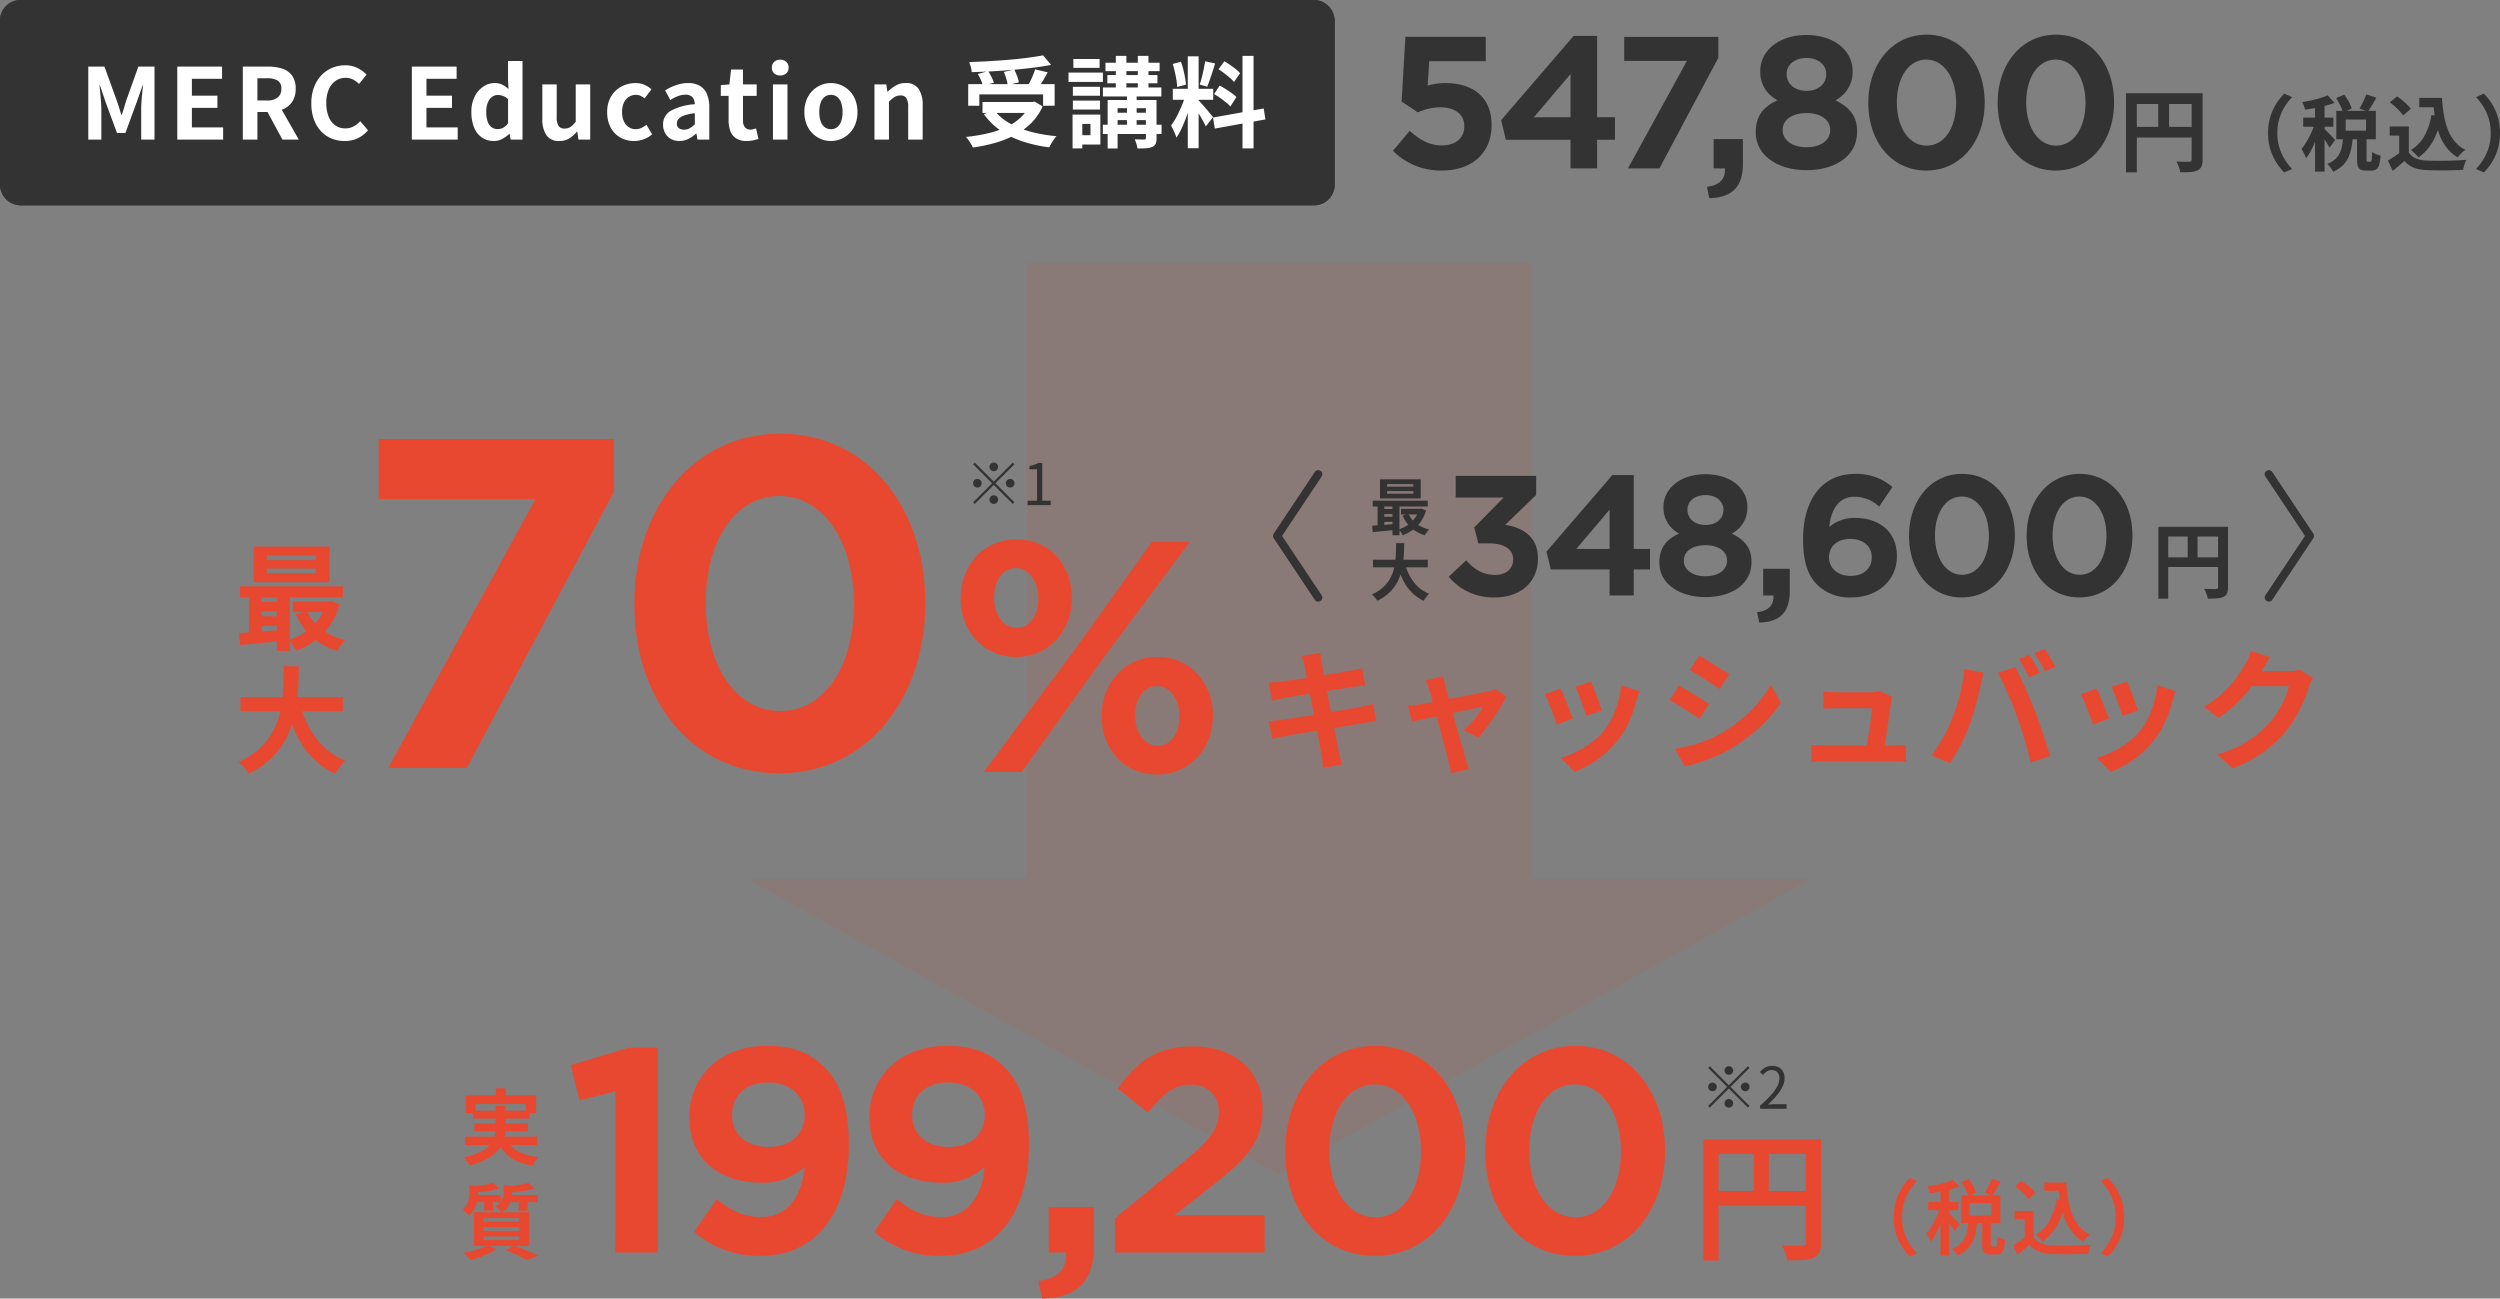 <svg xmlns="http://www.w3.org/2000/svg" width="608.79" height="316.219" viewBox="0 0 608.79 316.219"><rect x="0" y="0" width="608.79" height="316.219" fill="#808080" stroke="none"/><g transform="translate(-409 -1169)"><g transform="translate(-296 -1042.718)"><g transform="translate(842 2451)"><path d="M2.822-26.588H29.478v3.6H6.494V2.958H2.822Zm24.922,0H31.45v25.16A5.856,5.856,0,0,1,31.059.935a2.731,2.731,0,0,1-1.411,1.343,7.448,7.448,0,0,1-2.533.544q-1.547.1-3.859.1a6.494,6.494,0,0,0-.289-1.173q-.221-.663-.493-1.326A9.851,9.851,0,0,0,21.93-.714q1.02.068,2.04.068h2.924a.927.927,0,0,0,.663-.187.869.869,0,0,0,.187-.629ZM4.794-13.974H29.546v3.6H4.794ZM15.062-24.65h3.672v12.478H15.062ZM49.14-7.6a13.506,13.506,0,0,1,.52-3.84,12.9,12.9,0,0,1,1.42-3.2,13.763,13.763,0,0,1,2.02-2.54l1.7.78a14.927,14.927,0,0,0-1.86,2.43,12.076,12.076,0,0,0-1.29,2.91,12.1,12.1,0,0,0-.47,3.46,12.124,12.124,0,0,0,.47,3.45,11.849,11.849,0,0,0,1.29,2.91A15.926,15.926,0,0,0,54.8,1.2l-1.7.78A14.541,14.541,0,0,1,51.08-.57a12.719,12.719,0,0,1-1.42-3.19A13.506,13.506,0,0,1,49.14-7.6Zm16.5-8.54,1.78-.76a16.78,16.78,0,0,1,1.08,1.73,9.47,9.47,0,0,1,.74,1.65l-1.9.86a8.807,8.807,0,0,0-.67-1.68A17.505,17.505,0,0,0,65.64-16.14ZM73-16.96l2.2.74q-.52.92-1.07,1.83T73.1-12.82l-1.8-.68q.3-.48.62-1.08t.61-1.22A10.878,10.878,0,0,0,73-16.96ZM67.36-6.56h2.12a20.913,20.913,0,0,1-.35,2.6,9.706,9.706,0,0,1-.76,2.3A6.928,6.928,0,0,1,66.98.27a7.5,7.5,0,0,1-2.3,1.49,5.177,5.177,0,0,0-.56-.88,5.542,5.542,0,0,0-.72-.8,6.411,6.411,0,0,0,1.96-1.19,5.172,5.172,0,0,0,1.15-1.54,7.163,7.163,0,0,0,.59-1.84A19.713,19.713,0,0,0,67.36-6.56ZM70.7-6.8h2.08v5.7a1.482,1.482,0,0,0,.06.55q.06.11.28.11h.86a.276.276,0,0,0,.25-.17,2.057,2.057,0,0,0,.13-.69q.04-.52.06-1.58a2.275,2.275,0,0,0,.53.34,7.135,7.135,0,0,0,.69.29q.36.13.62.21a10.406,10.406,0,0,1-.3,2.15,1.88,1.88,0,0,1-.65,1.07,1.9,1.9,0,0,1-1.11.3H72.76a2.73,2.73,0,0,1-1.28-.24,1.287,1.287,0,0,1-.61-.8,5.424,5.424,0,0,1-.17-1.52Zm-3.06-4.24V-8h5.34v-3.04ZM65.6-12.92h9.52v6.8H65.6Zm-5.06-2.22h2.1V1.72h-2.1ZM57.56-11.3h7.32v2H57.56Zm3.1.78,1.28.56q-.3,1.08-.71,2.23t-.9,2.28q-.49,1.13-1.04,2.12a12.07,12.07,0,0,1-1.13,1.71,6.183,6.183,0,0,0-.45-1.05q-.31-.59-.57-.99A10.63,10.63,0,0,0,58.2-5.08q.52-.82.99-1.75t.85-1.88A17.713,17.713,0,0,0,60.66-10.52Zm2.96-6.18,1.46,1.64a22.259,22.259,0,0,1-2.21.7q-1.21.32-2.47.55t-2.44.39a4.607,4.607,0,0,0-.24-.84,5.829,5.829,0,0,0-.36-.8q1.12-.2,2.27-.44t2.19-.56Q62.86-16.38,63.62-16.7ZM62.58-8.58a7.044,7.044,0,0,1,.56.52l.82.82q.44.44.79.82t.49.56L64.02-4.18q-.18-.34-.48-.82t-.66-1l-.68-.98q-.32-.46-.56-.76ZM85.8-16.04H90v2.02H85.8Zm3.08,0h2.28a39.193,39.193,0,0,0,.48,4.13,17.948,17.948,0,0,0,1,3.62,10.893,10.893,0,0,0,1.71,2.92,8.01,8.01,0,0,0,2.59,2.05q-.24.18-.56.46t-.62.6q-.3.32-.5.58a9.84,9.84,0,0,1-2.65-2.31,11.983,11.983,0,0,1-1.77-3.1,20.163,20.163,0,0,1-1.05-3.75,39.164,39.164,0,0,1-.53-4.24h-.38Zm-.02,4.08,2.2.32a20.017,20.017,0,0,1-2.05,5.89A12.175,12.175,0,0,1,85.4-1.66a5.093,5.093,0,0,0-.45-.52q-.29-.3-.62-.61a5.284,5.284,0,0,0-.59-.49A9.341,9.341,0,0,0,87.11-6.8,16.512,16.512,0,0,0,88.86-11.96Zm-5.7,2.84v7.3h-2.1v-5.3H78.6v-2Zm0,6.36a3.758,3.758,0,0,0,1.81,1.5,8.4,8.4,0,0,0,2.77.56q.86.02,2.06.03t2.53-.01q1.33-.02,2.59-.07t2.24-.13a5.655,5.655,0,0,0-.26.64q-.14.4-.25.81t-.17.73q-.9.06-2.04.08t-2.35.03q-1.21.01-2.35,0t-2.02-.05A10.211,10.211,0,0,1,84.51.77,5.572,5.572,0,0,1,82.2-.92q-.66.6-1.37,1.21T79.3,1.56L78.22-.68q.7-.42,1.48-.97t1.5-1.11ZM78.68-15.18l1.6-1.28a13.181,13.181,0,0,1,1.27.94q.65.54,1.22,1.09a7.47,7.47,0,0,1,.91,1.03L81.98-12a7.216,7.216,0,0,0-.85-1.03q-.55-.57-1.19-1.14A14.661,14.661,0,0,0,78.68-15.18ZM105.26-7.6a13.506,13.506,0,0,1-.52,3.84,12.72,12.72,0,0,1-1.42,3.19,14.541,14.541,0,0,1-2.02,2.55L99.6,1.2a15.927,15.927,0,0,0,1.86-2.44,11.849,11.849,0,0,0,1.29-2.91,12.124,12.124,0,0,0,.47-3.45,12.1,12.1,0,0,0-.47-3.46,12.076,12.076,0,0,0-1.29-2.91A14.927,14.927,0,0,0,99.6-16.4l1.7-.78a13.763,13.763,0,0,1,2.02,2.54,12.9,12.9,0,0,1,1.42,3.2A13.506,13.506,0,0,1,105.26-7.6Z" transform="translate(275 64.717)" fill="#e84830"/><path d="M-1.26-16.96H1.22v3.18H-1.26Zm-7.32,1.72H8.56v4.3H6.08v-2.2H-6.2v2.2H-8.58Zm1.8,3.7H6.96V-9.6H-6.78ZM-8.74-5.22H8.84v2.08H-8.74ZM-6.46-8.4h13v1.92h-13ZM1.18-4.8A6.7,6.7,0,0,0,4.04-1.7,12.881,12.881,0,0,0,9.12-.26a7.413,7.413,0,0,0-.77,1,10.8,10.8,0,0,0-.65,1.1A14.886,14.886,0,0,1,3.76.71,8.794,8.794,0,0,1,.95-1.31,10.537,10.537,0,0,1-.96-4.34Zm-2.5-7.88H1.1v5.56A10.485,10.485,0,0,1,.89-5.04,6.777,6.777,0,0,1,.13-3.03,7.356,7.356,0,0,1-1.41-1.18,11.268,11.268,0,0,1-3.92.45,21.063,21.063,0,0,1-7.62,1.8a4.819,4.819,0,0,0-.39-.63Q-8.26.82-8.55.46a4.537,4.537,0,0,0-.57-.6A21.234,21.234,0,0,0-5.63-1.22a9.27,9.27,0,0,0,2.26-1.3A5.425,5.425,0,0,0-2.08-3.99a5.232,5.232,0,0,0,.6-1.56,8.09,8.09,0,0,0,.16-1.61Zm-.6,18.7L-.46,7.44q-.84.24-1.87.44t-2.09.32q-1.06.12-2.04.18a5.658,5.658,0,0,0-.21-.73A3.38,3.38,0,0,0-7,6.94q.92-.1,1.85-.23t1.78-.31A13.506,13.506,0,0,0-1.92,6.02Zm8.66.02L8.2,7.44a15.813,15.813,0,0,1-2,.47q-1.1.19-2.25.31t-2.21.2a4.673,4.673,0,0,0-.22-.75q-.16-.43-.3-.73.98-.08,2-.22T5.17,6.4Q6.1,6.22,6.74,6.04Zm-14.4.42,2.58.64q-.02.24-.48.32V8.4a10.339,10.339,0,0,1-.18,1.79,8.187,8.187,0,0,1-.65,2.02,6.074,6.074,0,0,1-1.39,1.87,3.909,3.909,0,0,0-.44-.53q-.28-.29-.58-.56a2.956,2.956,0,0,0-.56-.41,4.337,4.337,0,0,0,1.11-1.4,5.515,5.515,0,0,0,.47-1.49,8.948,8.948,0,0,0,.12-1.41Zm8.3.02,2.56.58q-.02.28-.48.34V8.42a7.338,7.338,0,0,1-.2,1.59,5.466,5.466,0,0,1-.76,1.76A5.251,5.251,0,0,1,.14,13.32a2.942,2.942,0,0,0-.38-.55q-.26-.31-.54-.6a2.271,2.271,0,0,0-.54-.43,4.223,4.223,0,0,0,1.25-1.1A3.53,3.53,0,0,0,.49,9.46,4.777,4.777,0,0,0,.64,8.3ZM-6.72,9H-.06v1.74H-6.72ZM1.52,9H9v1.74H1.52Zm-5.6.58h2.12v3.24H-4.08Zm8.4,0H6.46v3.26H4.32Zm-8.6,7.28v.88H4.44v-.88Zm0,2.24v.88H4.44V19.1Zm0-4.46v.86H4.44v-.86ZM-6.6,13.2H6.86v8.2H-6.6Zm7.72,9.26,2-1.14q1.08.38,2.19.81t2.12.86q1.01.43,1.71.77l-2.8,1.08q-.56-.32-1.4-.74t-1.81-.85Q2.16,22.82,1.12,22.46ZM-3.3,21.24l2.18,1A15.11,15.11,0,0,1-3,23.26q-1.08.5-2.22.91t-2.16.69q-.22-.24-.53-.57t-.65-.66a7.152,7.152,0,0,0-.6-.53q1.06-.2,2.15-.48a20.778,20.778,0,0,0,2.06-.64A11.9,11.9,0,0,0-3.3,21.24Z" transform="translate(-15 42.717)" fill="#e84830"/><path d="M12.852,0H23.188V-49.844h-7.14L1.972-45.628,4.148-37.06l8.7-2.176ZM48.416-8.636c-4.148,0-7.276-1.428-10.88-4.352L32.028-5.032A23.636,23.636,0,0,0,48.212.816c13.872,0,21.488-10.948,21.488-27v-.136c0-9.724-2.312-15.164-5.848-18.7-3.74-3.672-7.616-5.3-14.212-5.3-11.084,0-18.768,7.344-18.768,17.272v.136C30.872-22.984,37.808-17,48.484-17A14.359,14.359,0,0,0,58.82-20.808h.068C58.616-16.252,56.3-8.636,48.416-8.636ZM50.184-25.7c-5.508,0-8.908-3.128-8.908-7.684v-.136c0-4.556,3.128-7.888,8.7-7.888s8.976,3.332,8.976,7.888v.136C58.956-29.036,55.76-25.7,50.184-25.7ZM92.276-8.636c-4.148,0-7.276-1.428-10.88-4.352L75.888-5.032A23.636,23.636,0,0,0,92.072.816c13.872,0,21.488-10.948,21.488-27v-.136c0-9.724-2.312-15.164-5.848-18.7-3.74-3.672-7.616-5.3-14.212-5.3-11.084,0-18.768,7.344-18.768,17.272v.136C74.732-22.984,81.668-17,92.344-17a14.359,14.359,0,0,0,10.336-3.808h.068C102.476-16.252,100.164-8.636,92.276-8.636ZM94.044-25.7c-5.508,0-8.908-3.128-8.908-7.684v-.136c0-4.556,3.128-7.888,8.7-7.888s8.976,3.332,8.976,7.888v.136C102.816-29.036,99.62-25.7,94.044-25.7ZM116.756,11.22c8.16-.2,12.648-3.876,12.648-12.92v-9.316H118.388V0H122.6c.34,3.944-1.972,6.392-6.732,6.936ZM134.5,0h36.448V-9.044H148.988l8.5-6.664c8.772-6.868,12.988-11.016,12.988-19.176v-.136c0-9.18-6.8-15.164-16.932-15.164-8.84,0-13.532,3.6-18.36,10.268l7.344,5.848c3.672-4.556,6.392-6.8,10.336-6.8,4.012,0,6.936,2.38,6.936,6.732,0,4.148-2.448,6.936-8.7,12.172L134.5-8.3Zm63.308.816c13.192,0,21.964-11.288,21.964-25.568v-.136c0-14.348-8.772-25.432-21.828-25.432-13.124,0-21.964,11.288-21.964,25.568v.136C175.984-10.268,184.62.816,197.812.816Zm.136-9.384c-6.8,0-11.22-7-11.22-16.184v-.136c0-9.18,4.352-16.048,11.084-16.048s11.22,7.072,11.22,16.184v.136C209.032-15.5,204.748-8.568,197.948-8.568ZM246.5.816c13.192,0,21.964-11.288,21.964-25.568v-.136c0-14.348-8.772-25.432-21.828-25.432-13.124,0-21.964,11.288-21.964,25.568v.136C224.672-10.268,233.308.816,246.5.816Zm.136-9.384c-6.8,0-11.22-7-11.22-16.184v-.136c0-9.18,4.352-16.048,11.084-16.048s11.22,7.072,11.22,16.184v.136C257.72-15.5,253.436-8.568,246.636-8.568Z" transform="translate(0 65.717)" fill="#e84830"/></g></g><g transform="translate(-71 -1015)"><g transform="translate(170 -134.141)"><path d="M-51.29-17.292h17.248v2.618H-48.65V1.958h-2.64Zm15.994,0h2.662v16.17A4.247,4.247,0,0,1-32.9.539a1.866,1.866,0,0,1-.946.935,4.736,4.736,0,0,1-1.7.407q-1.023.077-2.5.077a6.745,6.745,0,0,0-.22-.858q-.154-.484-.352-.957a7.975,7.975,0,0,0-.4-.825q.638.044,1.287.055t1.155.011h.7a.724.724,0,0,0,.44-.143.532.532,0,0,0,.132-.407ZM-49.86-9.108H-34v2.6H-49.86Zm6.424-6.754h2.64V-7.81h-2.64ZM-16.69-7.6a13.46,13.46,0,0,1,.54-3.92,12.985,12.985,0,0,1,1.44-3.2,14.357,14.357,0,0,1,1.96-2.48l1.9.84a14.723,14.723,0,0,0-1.81,2.37,12.221,12.221,0,0,0-1.29,2.89,12.008,12.008,0,0,0-.48,3.5,12.036,12.036,0,0,0,.48,3.49,11.984,11.984,0,0,0,1.29,2.89,15.751,15.751,0,0,0,1.81,2.38l-1.9.84A14.357,14.357,0,0,1-14.71-.48a12.985,12.985,0,0,1-1.44-3.2A13.46,13.46,0,0,1-16.69-7.6ZM-.11-16.1l1.98-.86a18.019,18.019,0,0,1,1.09,1.73,7.857,7.857,0,0,1,.73,1.67l-2.1.94A10.1,10.1,0,0,0,.9-14.3,20.386,20.386,0,0,0-.11-16.1Zm7.34-.92,2.46.82q-.54.94-1.08,1.84T7.59-12.8l-2.02-.76q.3-.48.61-1.08t.59-1.22A12.251,12.251,0,0,0,7.23-17.02ZM1.57-6.54H3.93a22.28,22.28,0,0,1-.34,2.6,9.858,9.858,0,0,1-.74,2.31A6.622,6.622,0,0,1,1.46.31,7.927,7.927,0,0,1-.85,1.82a4.52,4.52,0,0,0-.61-1,6.634,6.634,0,0,0-.81-.9A6.156,6.156,0,0,0-.34-1.24,4.919,4.919,0,0,0,.78-2.75a6.832,6.832,0,0,0,.55-1.78Q1.49-5.48,1.57-6.54Zm3.4-.3H7.29V-1.3a1.864,1.864,0,0,0,.05.57q.05.11.25.11h.64a.256.256,0,0,0,.24-.16,2.165,2.165,0,0,0,.12-.67q.04-.51.06-1.57a2.507,2.507,0,0,0,.59.38,7.181,7.181,0,0,0,.77.32q.4.14.68.22A9.421,9.421,0,0,1,10.36.11a2.079,2.079,0,0,1-.7,1.11,1.974,1.974,0,0,1-1.17.32H7.17A2.8,2.8,0,0,1,5.8,1.27,1.427,1.427,0,0,1,5.15.39a6.138,6.138,0,0,1-.18-1.67ZM2.21-10.9v2.72H7.17V-10.9ZM-.07-13H9.55v6.92H-.07Zm-5.18-2.12h2.32V1.78H-5.25Zm-2.88,3.76H-.79v2.22H-8.13Zm3,.9,1.4.6q-.28,1.08-.68,2.24t-.88,2.29Q-5.77-4.2-6.31-3.2A12.273,12.273,0,0,1-7.43-1.46a9.484,9.484,0,0,0-.51-1.17q-.33-.65-.61-1.11A11.545,11.545,0,0,0-7.52-5.15q.51-.81.97-1.73t.82-1.84Q-5.37-9.64-5.13-10.46Zm2.98-6.32,1.62,1.84q-1.02.38-2.24.7t-2.49.55q-1.27.23-2.43.39a6.061,6.061,0,0,0-.28-.93,8.154,8.154,0,0,0-.4-.91q1.1-.18,2.25-.43t2.18-.57Q-2.91-16.46-2.15-16.78Zm-.82,8.2a6.857,6.857,0,0,1,.55.51q.37.37.8.81t.77.81q.34.37.5.53l-1.38,1.9q-.18-.38-.47-.86t-.62-1q-.33-.52-.65-.99t-.56-.77Zm23.1-7.58h4.24v2.28H20.13Zm3.02,0h2.52a38.232,38.232,0,0,0,.44,4.08,18.014,18.014,0,0,0,.96,3.59,10.49,10.49,0,0,0,1.68,2.91,8.07,8.07,0,0,0,2.62,2.06,5.528,5.528,0,0,0-.65.52q-.35.32-.68.67a6.992,6.992,0,0,0-.55.65,9.617,9.617,0,0,1-2.68-2.35,12.226,12.226,0,0,1-1.75-3.13,19.962,19.962,0,0,1-1.02-3.74,38.6,38.6,0,0,1-.49-4.18h-.4Zm-.06,4.18,2.46.34a19.95,19.95,0,0,1-2.02,5.9,11.943,11.943,0,0,1-3.58,4.08,6.323,6.323,0,0,0-.51-.58q-.33-.34-.7-.69a6.377,6.377,0,0,0-.65-.55A9.067,9.067,0,0,0,21.4-6.92,15.655,15.655,0,0,0,23.09-11.98ZM17.59-9.2v7.38H15.25V-6.98H12.93V-9.2Zm0,6.34a3.635,3.635,0,0,0,1.74,1.44,7.847,7.847,0,0,0,2.68.52q.88.04,2.09.05t2.55-.01q1.34-.02,2.63-.08t2.29-.14q-.12.28-.28.72T31,.54a7.736,7.736,0,0,0-.19.82q-.9.06-2.06.09t-2.38.04q-1.22.01-2.36-.01t-2.04-.06A10.2,10.2,0,0,1,18.83.85,5.656,5.656,0,0,1,16.53-.8q-.66.56-1.35,1.16T13.67,1.6L12.49-.9q.7-.42,1.46-.92t1.46-1.04ZM12.95-15.08l1.78-1.44a13.226,13.226,0,0,1,1.26.93q.64.53,1.2,1.08a8.726,8.726,0,0,1,.9,1.01l-1.9,1.6a6.792,6.792,0,0,0-.83-1.04q-.53-.56-1.17-1.13T12.95-15.08ZM39.79-7.6a13.46,13.46,0,0,1-.54,3.92,13.218,13.218,0,0,1-1.43,3.2A13.5,13.5,0,0,1,35.85,2l-1.9-.84a15.751,15.751,0,0,0,1.81-2.38,11.984,11.984,0,0,0,1.29-2.89,12.036,12.036,0,0,0,.48-3.49,12.008,12.008,0,0,0-.48-3.5,12.221,12.221,0,0,0-1.29-2.89,14.722,14.722,0,0,0-1.81-2.37l1.9-.84a13.5,13.5,0,0,1,1.97,2.48,13.218,13.218,0,0,1,1.43,3.2A13.46,13.46,0,0,1,39.79-7.6Z" transform="translate(879 2358.141)" fill="#333"/><path d="M14.124.528c7.3,0,12.1-4.268,12.1-11v-.088c0-7.128-4.972-10.208-11.176-10.208a15.579,15.579,0,0,0-4.4.616l.4-5.94H24.816v-5.94H5.236L4.312-16.28l3.96,2.64a13.83,13.83,0,0,1,5.456-1.232c3.476,0,5.852,1.672,5.852,4.532v.088c0,2.948-2.156,4.664-5.544,4.664-2.86,0-5.28-1.32-7.744-3.564L2.2-4.268A16.474,16.474,0,0,0,14.124.528ZM45.452,0H51.92V-6.952h4.356v-5.5H51.92v-19.8H46.2l-17.644,20.5,1.144,4.8H45.452ZM36.52-12.452l8.932-10.516v10.516ZM59.444,0H67.1L81.444-26.928v-5.1H58.52v5.852H73.788Zm19.8,7.26c5.28-.132,8.184-2.508,8.184-8.36V-7.128H80.3V0h2.728c.22,2.552-1.276,4.136-4.356,4.488ZM102.916.44c7.04,0,12.32-3.476,12.32-9.372V-9.02c0-3.828-1.98-5.9-5.28-7.568a7.687,7.687,0,0,0,4.18-7.04v-.088c0-4.972-4.532-8.756-11.22-8.756-6.732,0-11.264,3.828-11.264,8.756v.088a7.647,7.647,0,0,0,4.224,7.04c-3.432,1.54-5.324,3.828-5.324,7.744v.088C90.552-3.212,95.832.44,102.916.44Zm0-19.316c-2.9,0-4.84-1.716-4.84-4.092v-.088c0-2.068,1.848-3.828,4.84-3.828s4.8,1.8,4.8,3.872v.088C107.712-20.548,105.776-18.876,102.916-18.876Zm0,13.728c-3.652,0-5.808-1.848-5.808-4.136v-.088c0-2.552,2.464-4.092,5.808-4.092,3.3,0,5.764,1.54,5.764,4.092v.088C108.68-6.952,106.524-5.148,102.916-5.148ZM132.088.528c8.536,0,14.212-7.3,14.212-16.544V-16.1c0-9.284-5.676-16.456-14.124-16.456-8.492,0-14.212,7.3-14.212,16.544v.088C117.964-6.644,123.552.528,132.088.528Zm.088-6.072c-4.4,0-7.26-4.532-7.26-10.472V-16.1c0-5.94,2.816-10.384,7.172-10.384s7.26,4.576,7.26,10.472v.088C139.348-10.032,136.576-5.544,132.176-5.544ZM163.592.528c8.536,0,14.212-7.3,14.212-16.544V-16.1c0-9.284-5.676-16.456-14.124-16.456-8.492,0-14.212,7.3-14.212,16.544v.088C149.468-6.644,155.056.528,163.592.528Zm.088-6.072c-4.4,0-7.26-4.532-7.26-10.472V-16.1c0-5.94,2.816-10.384,7.172-10.384s7.26,4.576,7.26,10.472v.088C170.852-10.032,168.08-5.544,163.68-5.544Z" transform="translate(647 2359.141)" fill="#333"/></g><g transform="translate(-345 66)"><rect width="325" height="50" rx="5" transform="translate(825 2118)" fill="#333"/><path d="M5,2A3,3,0,0,0,2,5V45a3,3,0,0,0,3,3H320a3,3,0,0,0,3-3V5a3,3,0,0,0-3-3H5M5,0H320a5,5,0,0,1,5,5V45a5,5,0,0,1-5,5H5a5,5,0,0,1-5-5V5A5,5,0,0,1,5,0Z" transform="translate(825 2118)" fill="#333"/><path d="M-142.5,0V-17.784h3.936l3.024,8.352q.288.792.552,1.668t.528,1.716h.12q.288-.84.552-1.716t.5-1.668l2.976-8.352h3.936V0h-3.24V-7.416q0-.864.072-1.9t.18-2.076q.108-1.044.2-1.86h-.1l-1.464,4.176-2.736,7.464h-2.04l-2.76-7.464-1.416-4.176h-.1q.1.816.192,1.86t.18,2.076q.084,1.032.084,1.9V0Zm21.672,0V-17.784h10.9v2.976h-7.344v4.1h6.216v2.976h-6.216v4.752h7.608V0Zm15.96,0V-17.784H-98.7a10.987,10.987,0,0,1,3.408.492,4.738,4.738,0,0,1,2.4,1.68A5.276,5.276,0,0,1-92-12.384a5.476,5.476,0,0,1-.888,3.228,5.137,5.137,0,0,1-2.4,1.848A9.341,9.341,0,0,1-98.7-6.72h-2.616V0Zm3.552-9.528h2.3a4.132,4.132,0,0,0,2.628-.72,2.572,2.572,0,0,0,.9-2.136,2.176,2.176,0,0,0-.9-2,4.992,4.992,0,0,0-2.628-.564h-2.3ZM-95.22,0l-4.128-7.632,2.5-2.208L-91.236,0Zm15.144.336A8.356,8.356,0,0,1-83.22-.252,7.248,7.248,0,0,1-85.8-2.016,8.379,8.379,0,0,1-87.552-4.9a11.145,11.145,0,0,1-.636-3.912,11.057,11.057,0,0,1,.648-3.924,8.569,8.569,0,0,1,1.788-2.916,7.672,7.672,0,0,1,2.64-1.824,8.2,8.2,0,0,1,3.18-.624,6.551,6.551,0,0,1,3.036.684,7.688,7.688,0,0,1,2.172,1.6l-1.848,2.256a5.783,5.783,0,0,0-1.476-1.08,3.947,3.947,0,0,0-1.812-.408,4.167,4.167,0,0,0-2.412.732,4.808,4.808,0,0,0-1.668,2.1,8.155,8.155,0,0,0-.6,3.288A8.78,8.78,0,0,0-83.976-5.6,4.717,4.717,0,0,0-82.368-3.48a4.089,4.089,0,0,0,2.436.744,4.208,4.208,0,0,0,2.052-.492,6.07,6.07,0,0,0,1.6-1.26l1.9,2.208a7.418,7.418,0,0,1-2.52,1.956A7.409,7.409,0,0,1-80.076.336ZM-63.708,0V-17.784h10.9v2.976h-7.344v4.1h6.216v2.976h-6.216v4.752h7.608V0Zm19.992.336A5.062,5.062,0,0,1-46.632-.5,5.373,5.373,0,0,1-48.54-2.928a9.68,9.68,0,0,1-.672-3.792,8.158,8.158,0,0,1,.8-3.756,6.292,6.292,0,0,1,2.1-2.436,4.852,4.852,0,0,1,2.736-.864,4.181,4.181,0,0,1,1.908.4,6.556,6.556,0,0,1,1.5,1.068l-.12-2.112v-4.728h3.528V0h-2.88L-39.9-1.392H-40A7.338,7.338,0,0,1-41.7-.168,4.279,4.279,0,0,1-43.716.336Zm.912-2.9a2.8,2.8,0,0,0,1.332-.324A3.812,3.812,0,0,0-40.284-3.96v-5.9a3.671,3.671,0,0,0-1.236-.78,3.781,3.781,0,0,0-1.284-.228,2.281,2.281,0,0,0-1.38.468,3.2,3.2,0,0,0-1.02,1.38,5.826,5.826,0,0,0-.384,2.256,7.193,7.193,0,0,0,.324,2.328,2.863,2.863,0,0,0,.948,1.4A2.448,2.448,0,0,0-42.8-2.568ZM-27.78.336a3.572,3.572,0,0,1-3.168-1.428,6.926,6.926,0,0,1-.984-3.972V-13.44h3.5V-5.5a3.855,3.855,0,0,0,.456,2.184,1.691,1.691,0,0,0,1.464.624,2.57,2.57,0,0,0,1.428-.4A5.374,5.374,0,0,0-23.8-4.368V-13.44h3.528V0h-2.88l-.264-1.944h-.1A7.831,7.831,0,0,1-25.38-.288,4.469,4.469,0,0,1-27.78.336Zm18.192,0A6.667,6.667,0,0,1-12.924-.5a6.044,6.044,0,0,1-2.352-2.412,7.794,7.794,0,0,1-.864-3.8,7.235,7.235,0,0,1,.948-3.8,6.455,6.455,0,0,1,2.52-2.412,7.1,7.1,0,0,1,3.4-.84,5.463,5.463,0,0,1,2.208.42,6.271,6.271,0,0,1,1.7,1.092l-1.68,2.232a3.6,3.6,0,0,0-.984-.648A2.653,2.653,0,0,0-9.084-10.9a3.208,3.208,0,0,0-1.812.516,3.321,3.321,0,0,0-1.2,1.452,5.356,5.356,0,0,0-.42,2.208,5.356,5.356,0,0,0,.42,2.208A3.385,3.385,0,0,0-10.92-3.06,2.972,2.972,0,0,0-9.2-2.544a3.27,3.27,0,0,0,1.392-.312,5.643,5.643,0,0,0,1.224-.768L-5.2-1.3A6.269,6.269,0,0,1-7.32-.06,7.021,7.021,0,0,1-9.588.336Zm11.016,0A4.1,4.1,0,0,1-.648-.18,3.568,3.568,0,0,1-2.04-1.608a4.277,4.277,0,0,1-.492-2.064A3.743,3.743,0,0,1-.684-7,14.035,14.035,0,0,1,5.2-8.616,3.372,3.372,0,0,0,4.956-9.8a1.776,1.776,0,0,0-.708-.828,2.468,2.468,0,0,0-1.332-.312,5,5,0,0,0-1.848.36A11.812,11.812,0,0,0-.78-9.648L-2.028-12a11.979,11.979,0,0,1,1.68-.888,12.557,12.557,0,0,1,1.872-.636,8.191,8.191,0,0,1,2.04-.252A5.589,5.589,0,0,1,6.42-13.1a4.15,4.15,0,0,1,1.728,1.992,8.166,8.166,0,0,1,.576,3.264V0H5.844L5.6-1.44h-.12A8.6,8.6,0,0,1,3.612-.168,4.815,4.815,0,0,1,1.428.336ZM2.6-2.424A2.7,2.7,0,0,0,3.96-2.772,5.907,5.907,0,0,0,5.2-3.744V-6.432A11.42,11.42,0,0,0,2.6-5.88a3.218,3.218,0,0,0-1.368.852A1.67,1.67,0,0,0,.828-3.936,1.331,1.331,0,0,0,1.32-2.784,2.122,2.122,0,0,0,2.6-2.424ZM17.844.336A4.661,4.661,0,0,1,15.276-.3,3.557,3.557,0,0,1,13.86-2.064a7.289,7.289,0,0,1-.432-2.616v-5.976h-1.9v-2.616l2.088-.168.408-3.624h2.9v3.624h3.336v2.784H16.932V-4.7a2.549,2.549,0,0,0,.48,1.7,1.715,1.715,0,0,0,1.368.552,2.7,2.7,0,0,0,.7-.1q.36-.1.624-.192l.6,2.568Q20.148,0,19.44.168A6.932,6.932,0,0,1,17.844.336ZM24.228,0V-13.44h3.528V0ZM26-15.624a2.092,2.092,0,0,1-1.488-.516,1.829,1.829,0,0,1-.552-1.4,1.838,1.838,0,0,1,.552-1.392A2.063,2.063,0,0,1,26-19.464a2.083,2.083,0,0,1,1.464.528,1.8,1.8,0,0,1,.576,1.392,1.79,1.79,0,0,1-.576,1.4A2.112,2.112,0,0,1,26-15.624ZM38.34.336A6.279,6.279,0,0,1,35.184-.5,6.4,6.4,0,0,1,32.8-2.916a7.46,7.46,0,0,1-.912-3.8,7.46,7.46,0,0,1,.912-3.8,6.4,6.4,0,0,1,2.388-2.412,6.279,6.279,0,0,1,3.156-.84,6.24,6.24,0,0,1,2.424.48,6.447,6.447,0,0,1,2.064,1.38,6.445,6.445,0,0,1,1.44,2.208A7.931,7.931,0,0,1,44.8-6.72a7.46,7.46,0,0,1-.912,3.8A6.4,6.4,0,0,1,41.5-.5,6.279,6.279,0,0,1,38.34.336Zm0-2.88a2.378,2.378,0,0,0,1.548-.516,3.134,3.134,0,0,0,.96-1.452,6.761,6.761,0,0,0,.324-2.208,6.761,6.761,0,0,0-.324-2.208,3.134,3.134,0,0,0-.96-1.452A2.378,2.378,0,0,0,38.34-10.9a2.378,2.378,0,0,0-1.548.516,3.134,3.134,0,0,0-.96,1.452,6.761,6.761,0,0,0-.324,2.208,6.761,6.761,0,0,0,.324,2.208,3.134,3.134,0,0,0,.96,1.452A2.378,2.378,0,0,0,38.34-2.544ZM48.948,0V-13.44h2.88l.264,1.776h.072a10.275,10.275,0,0,1,1.944-1.488,4.674,4.674,0,0,1,2.424-.624A3.572,3.572,0,0,1,59.7-12.348a6.926,6.926,0,0,1,.984,3.972V0H57.156V-7.944a3.941,3.941,0,0,0-.444-2.184,1.658,1.658,0,0,0-1.452-.624,2.63,2.63,0,0,0-1.428.384A8.04,8.04,0,0,0,52.476-9.24V0ZM71.772-13.512H92.82v5.256H90.012v-2.76H74.484v2.76H71.772Zm3.48,4.344H87.9V-6.5H75.252ZM90.012-20.52l1.944,2.328q-2.04.384-4.4.684t-4.9.516q-2.532.216-5.076.36t-4.944.192a5.62,5.62,0,0,0-.228-1.248,12.415,12.415,0,0,0-.4-1.2q2.376-.072,4.86-.216t4.872-.348q2.388-.2,4.5-.48T90.012-20.52ZM74.124-15.984l2.5-.7a13.394,13.394,0,0,1,.828,1.44,8.057,8.057,0,0,1,.564,1.392l-2.664.768a7.034,7.034,0,0,0-.48-1.416A16.105,16.105,0,0,0,74.124-15.984Zm6.336-.5L83-17.064q.36.744.684,1.608a7.572,7.572,0,0,1,.42,1.512l-2.712.672a8.956,8.956,0,0,0-.348-1.56A17.111,17.111,0,0,0,80.46-16.488Zm7.608-.624,3.048.72q-.408.768-.84,1.512t-.864,1.4q-.432.66-.792,1.164l-2.376-.672q.336-.6.684-1.308t.648-1.452Q87.876-16.488,88.068-17.112ZM86.844-9.168h.6l.5-.1,1.968,1.176a13.883,13.883,0,0,1-2.8,4.068,16.262,16.262,0,0,1-3.948,2.892A25.184,25.184,0,0,1,78.336.792,38.685,38.685,0,0,1,72.9,1.92a6.585,6.585,0,0,0-.432-.852q-.288-.492-.624-.96a6.158,6.158,0,0,0-.624-.756,43.4,43.4,0,0,0,5.256-.864,23.034,23.034,0,0,0,4.536-1.524,13.349,13.349,0,0,0,3.528-2.34,9.646,9.646,0,0,0,2.3-3.312ZM78.108-7.2a11.916,11.916,0,0,0,3.564,3.108,21.408,21.408,0,0,0,5.16,2.124A36.071,36.071,0,0,0,93.276-.84a5.375,5.375,0,0,0-.648.816q-.336.5-.636,1a9.626,9.626,0,0,0-.492.9A33.69,33.69,0,0,1,84.924.408,20.994,20.994,0,0,1,79.6-2.244a16.628,16.628,0,0,1-4.008-3.948Zm27.1-11.52H118.38v2.04H105.2ZM104.58-12.7h14.232v2.184H104.58Zm-.024,9.072h14.3v2.256h-14.3ZM107-6.552h9.6v1.8H107ZM105.66-15.72h12.192v1.992H105.66Zm2.064-4.68h2.568v8.664h-2.568Zm5.352,0h2.592v8.664h-2.592Zm-2.64,8.808h2.352V-2.3h-2.352Zm4.608,1.944h2.592V-.384a3.514,3.514,0,0,1-.216,1.392,1.6,1.6,0,0,1-.816.768,4.485,4.485,0,0,1-1.5.324q-.9.06-2.124.06a5.731,5.731,0,0,0-.24-1.128,9.545,9.545,0,0,0-.408-1.1q.7.024,1.38.036t.924.012a.544.544,0,0,0,.324-.108.38.38,0,0,0,.084-.276Zm-9.312,0H115.98v1.992h-7.824V2.16h-2.424ZM97.26-12.864h6.6v2.184h-6.6Zm.12-6.768h6.384v2.16H97.38ZM97.26-9.5h6.6V-7.32h-6.6ZM96.2-16.32h8.376v2.28H96.2ZM98.6-6.1h5.352V1.2H98.6V-1.08h2.952V-3.816H98.6Zm-1.416,0h2.376V2.136H97.188ZM125.244-20.28h2.64V2.088h-2.64Zm-3.648,7.9h9.84V-9.7H121.6Zm3.12,1.416,1.608.792q-.312,1.2-.72,2.532t-.912,2.652q-.5,1.32-1.056,2.484A12.912,12.912,0,0,1,122.46-.48a7.483,7.483,0,0,0-.348-1q-.228-.54-.48-1.068t-.468-.912a13.218,13.218,0,0,0,1.4-2.2q.684-1.308,1.26-2.712A20.536,20.536,0,0,0,124.716-10.968Zm3.144,1.392q.192.192.564.6t.828.924q.456.516.876,1.032t.768.924a7.413,7.413,0,0,1,.492.624l-1.752,2.256q-.24-.528-.624-1.236t-.84-1.464q-.456-.756-.888-1.428t-.744-1.1Zm-6.288-8.856,2.016-.528a19.3,19.3,0,0,1,.564,1.872q.252,1.008.42,1.968t.24,1.728l-2.16.576a13.832,13.832,0,0,0-.18-1.74q-.156-.972-.384-1.992A19.245,19.245,0,0,0,121.572-18.432Zm7.9-.648,2.424.528q-.288.984-.624,2.016t-.672,1.98q-.336.948-.624,1.668l-1.824-.528q.264-.768.516-1.764t.468-2.028Q129.348-18.24,129.468-19.08Zm9.1-1.32h2.688V2.136h-2.688ZM131.388-5.376l12.336-2.208.432,2.664L131.82-2.688Zm1.344-11.76,1.416-1.944q.672.384,1.4.888t1.392,1.032a7.477,7.477,0,0,1,1.044.984l-1.488,2.16a6.891,6.891,0,0,0-1-1.032q-.636-.552-1.356-1.1T132.732-17.136Zm-1.08,6.048L133-13.152a16.2,16.2,0,0,1,1.488.852q.768.492,1.464.984a7.6,7.6,0,0,1,1.128.948l-1.464,2.3a7.67,7.67,0,0,0-1.056-1q-.672-.54-1.428-1.08A16.793,16.793,0,0,0,131.652-11.088Z" transform="translate(989 2152)" fill="#fff"/></g></g><rect width="123" height="150" transform="translate(659 1233)" fill="#e84830" opacity="0.1"/><g transform="translate(-219 -1004)"><g transform="translate(39 -9)"><path d="M11.648-22.848a11.334,11.334,0,0,0-.3-1.28q-.176-.576-.336-1.152l4.512-.736q.064.48.144,1.2a12.245,12.245,0,0,0,.208,1.3q.064.448.288,1.664t.544,2.944q.32,1.728.72,3.728t.784,4.032q.384,2.032.752,3.856t.64,3.232q.272,1.408.4,2.08.16.7.384,1.536t.448,1.6l-4.64.832q-.128-.9-.192-1.712a10.608,10.608,0,0,0-.224-1.52q-.128-.64-.368-1.968t-.576-3.12q-.336-1.792-.72-3.808l-.768-4.032q-.384-2.016-.72-3.776t-.592-3.056Q11.776-22.3,11.648-22.848ZM2.912-18.784q.768-.032,1.5-.08t1.472-.144l1.984-.272q1.28-.176,2.944-.416t3.44-.528l3.44-.56q1.664-.272,2.96-.5l2.032-.352,1.6-.336q.832-.176,1.408-.336l.768,4.192q-.512.032-1.376.16t-1.568.224q-.864.128-2.256.352l-3.088.5q-1.7.272-3.456.544t-3.36.544q-1.6.272-2.816.464L6.72-15.04q-.768.16-1.44.3t-1.5.368Zm.032,9.408q.64-.032,1.616-.144t1.712-.208q.864-.128,2.3-.352t3.248-.512l3.728-.592q1.92-.3,3.744-.624t3.328-.576l2.432-.416q.928-.192,1.776-.384t1.488-.384l.864,4.224a15.014,15.014,0,0,0-1.552.176q-.912.144-1.84.3-1.024.16-2.56.416l-3.376.56q-1.84.3-3.76.608t-3.68.608q-1.76.3-3.168.528T7.04-5.76q-1.024.192-1.84.352t-1.36.32ZM45.44-20.32q.1.544.24,1.168t.272,1.264q.288.928.688,2.4t.88,3.232Q48-10.5,48.5-8.688t.976,3.456q.48,1.648.832,2.912t.544,1.936A3.967,3.967,0,0,1,51.1.384q.128.512.3,1.024t.3.832L47.36,3.328q-.1-.672-.224-1.408A9.7,9.7,0,0,0,46.784.512q-.192-.7-.544-2.032t-.8-3.024q-.448-1.7-.944-3.52t-.944-3.568Q43.1-13.376,42.7-14.8t-.656-2.224a8.546,8.546,0,0,0-.4-1.216q-.24-.576-.5-1.056ZM60.8-15.392a23.31,23.31,0,0,1-1.3,2.4q-.816,1.344-1.776,2.752t-1.92,2.672q-.96,1.264-1.824,2.192l-3.52-1.76a20.2,20.2,0,0,0,1.76-1.792q.928-1.056,1.744-2.128a12.2,12.2,0,0,0,1.2-1.84q-.352.064-1.328.256t-2.352.48l-2.992.624q-1.616.336-3.248.688t-3.1.656q-1.472.3-2.592.544t-1.7.368l-.992-3.84q.768-.064,1.472-.16t1.472-.224l1.36-.224q.976-.16,2.336-.416t2.928-.56q1.568-.3,3.168-.608t3.008-.576q1.408-.272,2.464-.48t1.536-.336a5.623,5.623,0,0,0,.864-.208,5.485,5.485,0,0,0,.768-.3Zm20.64-3.616q.224.512.592,1.456t.784,2.016q.416,1.072.736,2.032t.512,1.5l-3.84,1.344a13.354,13.354,0,0,0-.448-1.536q-.32-.928-.7-1.968t-.768-2q-.384-.96-.672-1.6Zm11.808,2.336q-.256.768-.432,1.312t-.336,1.024a30.674,30.674,0,0,1-1.664,4.848A21.4,21.4,0,0,1,88.128-4.96,23.839,23.839,0,0,1,83.056-.08a25.135,25.135,0,0,1-5.648,3.056L74.048-.448A21.691,21.691,0,0,0,77.76-1.872,23.911,23.911,0,0,0,81.536-4.16a16.712,16.712,0,0,0,3.136-2.976,16.569,16.569,0,0,0,1.936-3.152A23,23,0,0,0,88.016-14.1a23.693,23.693,0,0,0,.752-4.016Zm-19.232-.64q.32.608.72,1.568t.816,2.016q.416,1.056.816,2.048t.624,1.664l-3.9,1.472q-.192-.64-.56-1.664t-.816-2.16q-.448-1.136-.848-2.1a14.685,14.685,0,0,0-.688-1.472Zm33.792-8.032q.768.448,1.76,1.056L111.6-23.04q1.04.64,1.952,1.232t1.552,1.04l-2.4,3.552q-.64-.48-1.568-1.088t-1.92-1.248q-.992-.64-1.968-1.232t-1.776-1.04Zm-5.952,22.72q1.824-.32,3.664-.784a32.607,32.607,0,0,0,3.68-1.168,30.784,30.784,0,0,0,3.568-1.632,35.97,35.97,0,0,0,5.072-3.456,33.478,33.478,0,0,0,4.224-4.1,27.645,27.645,0,0,0,3.152-4.448l2.464,4.352a33.854,33.854,0,0,1-5.52,6.272,42.786,42.786,0,0,1-7.216,5.216A31.732,31.732,0,0,1,111.376-.64q-1.936.8-3.808,1.392a26.649,26.649,0,0,1-3.312.848Zm1.024-15.424q.8.448,1.808,1.04t2.032,1.232q1.024.64,1.936,1.216t1.52,1.024L107.84-9.952q-.7-.48-1.6-1.072t-1.9-1.248q-1.008-.656-1.984-1.232t-1.808-.992Zm51.968,2.784a3.4,3.4,0,0,0-.192.7q-.064.384-.128.64-.1.672-.272,1.856t-.384,2.608q-.208,1.424-.432,2.864t-.4,2.624q-.176,1.184-.3,1.888h-4.384q.128-.672.288-1.712t.368-2.272q.208-1.232.384-2.48t.3-2.3q.128-1.056.16-1.7h-8.64q-.768,0-1.648.048t-1.552.112v-4.224q.416.064.992.1l1.168.064q.592.032,1.008.032h8.192q.352,0,.832-.032a8.49,8.49,0,0,0,.928-.112,1.449,1.449,0,0,0,.608-.208ZM135.072-3.648q.64.064,1.488.112t1.68.048h16.768q.608,0,1.568-.032t1.568-.1V.512q-.32-.032-.88-.048L156.112.432q-.592-.016-1.04-.016H138.24q-.832,0-1.536.016t-1.632.08ZM188.16-25.536q.416.576.88,1.376t.912,1.6q.448.8.736,1.408l-2.56,1.12q-.512-.992-1.184-2.256a22.426,22.426,0,0,0-1.312-2.192Zm3.776-1.44q.416.608.912,1.424t.944,1.6q.448.784.736,1.328l-2.56,1.088q-.48-.992-1.2-2.24t-1.36-2.144ZM169.344-9.952q.544-1.344,1.04-2.832t.88-3.072q.384-1.584.688-3.152a28.923,28.923,0,0,0,.432-3.1l4.672.96q-.128.448-.288,1.056t-.288,1.184q-.128.576-.192.96-.16.832-.448,2.016t-.672,2.512q-.384,1.328-.784,2.656t-.816,2.448q-.576,1.536-1.36,3.2t-1.664,3.2q-.88,1.536-1.712,2.752l-4.48-1.888a34.169,34.169,0,0,0,2.864-4.384A35.044,35.044,0,0,0,169.344-9.952Zm15.808-.672q-.48-1.28-1.056-2.72t-1.216-2.88q-.64-1.44-1.248-2.72t-1.12-2.208l4.256-1.376q.48.928,1.12,2.24t1.28,2.768q.64,1.456,1.248,2.9t1.088,2.592q.416,1.056.912,2.5t1.024,2.992q.528,1.552.992,3.024t.784,2.656L188.48.672q-.416-1.888-.96-3.84t-1.136-3.84Q185.792-8.9,185.152-10.624ZM212-19.008q.224.512.592,1.456t.784,2.016q.416,1.072.736,2.032t.512,1.5l-3.84,1.344a13.356,13.356,0,0,0-.448-1.536q-.32-.928-.7-1.968t-.768-2q-.384-.96-.672-1.6Zm11.808,2.336q-.256.768-.432,1.312t-.336,1.024a30.674,30.674,0,0,1-1.664,4.848,21.394,21.394,0,0,1-2.688,4.528,23.839,23.839,0,0,1-5.072,4.88,25.135,25.135,0,0,1-5.648,3.056l-3.36-3.424a21.691,21.691,0,0,0,3.712-1.424A23.91,23.91,0,0,0,212.1-4.16a16.712,16.712,0,0,0,3.136-2.976,16.57,16.57,0,0,0,1.936-3.152,23,23,0,0,0,1.408-3.808,23.7,23.7,0,0,0,.752-4.016Zm-19.232-.64q.32.608.72,1.568t.816,2.016q.416,1.056.816,2.048t.624,1.664l-3.9,1.472q-.192-.64-.56-1.664t-.816-2.16q-.448-1.136-.848-2.1a14.681,14.681,0,0,0-.688-1.472ZM257.248-19.9q-.256.448-.544,1.072t-.512,1.232a32.506,32.506,0,0,1-1.168,3.216,33.767,33.767,0,0,1-1.856,3.744,28.437,28.437,0,0,1-2.544,3.728,30.341,30.341,0,0,1-5.36,4.992A34.045,34.045,0,0,1,237.7,2.112L233.92-1.28a30.707,30.707,0,0,0,5.632-2.208A25.3,25.3,0,0,0,243.68-6.16a24.173,24.173,0,0,0,3.136-3.024,17.362,17.362,0,0,0,2.048-2.832,28.283,28.283,0,0,0,1.6-3.152,13.573,13.573,0,0,0,.9-2.752H240.576l1.472-3.616H251.2a11.741,11.741,0,0,0,1.488-.1,6.335,6.335,0,0,0,1.3-.288ZM246.816-24.96q-.576.832-1.12,1.792t-.832,1.472a34.667,34.667,0,0,1-2.672,3.984,35.639,35.639,0,0,1-3.6,4,36.645,36.645,0,0,1-4.288,3.536l-3.616-2.656a30.877,30.877,0,0,0,3.728-2.688,26.373,26.373,0,0,0,2.8-2.736,26.6,26.6,0,0,0,2.032-2.624q.848-1.264,1.456-2.256a11.375,11.375,0,0,0,.8-1.584,14.693,14.693,0,0,0,.64-1.776Z" transform="translate(895 2367)" fill="#e84830"/><g transform="translate(-153 -392)"><path d="M-6.02-17.556v1.148H5.908v-1.148Zm0-3.164v1.12H5.908v-1.12ZM-9.24-22.9H9.268v8.68H-9.24Zm-3.3,9.688H12.488v2.66H-12.544ZM.308-9.52H9.464v2.576H.308Zm-8.54.084h6.356v2.324H-8.232Zm0,3.528h6.356v2.324H-8.232ZM3.724-7.2a11.576,11.576,0,0,0,3.6,4.424A15.025,15.025,0,0,0,13.1-.14q-.308.308-.7.77a10.46,10.46,0,0,0-.728.966q-.336.5-.56.9A15.766,15.766,0,0,1,5-.868,16.229,16.229,0,0,1,1.036-6.44ZM8.456-9.52h.616l.56-.084L11.7-8.82a17.075,17.075,0,0,1-2.38,5.11A15.813,15.813,0,0,1,5.7.014,19.321,19.321,0,0,1,1.092,2.492,9.2,9.2,0,0,0,.28,1.106,9.041,9.041,0,0,0-.728-.14,15.443,15.443,0,0,0,2.366-1.484,13.728,13.728,0,0,0,5.04-3.472,13.314,13.314,0,0,0,7.126-6.02a11.342,11.342,0,0,0,1.33-3ZM-12.8-1.848q1.428-.084,3.192-.21t3.724-.28q1.96-.154,3.948-.322V.084Q-4.76.336-7.546.6t-5,.462Zm9.212-10.5H-.392V2.52H-3.584Zm-6.748.056H-7.28V-.84h-3.052Zm-2.1,26.052h24.92v3.472h-24.92ZM1.96,15.16a27.311,27.311,0,0,0,2.324,5.964,18.782,18.782,0,0,0,3.682,4.844A16.557,16.557,0,0,0,13.1,29.244a7.752,7.752,0,0,0-.882.924q-.462.56-.9,1.162t-.714,1.078a18.683,18.683,0,0,1-5.53-3.892A21.688,21.688,0,0,1,1.2,22.958a39.968,39.968,0,0,1-2.632-7.014ZM-1.9,6.228H1.764q-.028,2.128-.126,4.494t-.434,4.8a30.256,30.256,0,0,1-1.078,4.83,20.657,20.657,0,0,1-2.072,4.592,18.611,18.611,0,0,1-3.416,4.1,21.268,21.268,0,0,1-5.082,3.36,10.236,10.236,0,0,0-1.092-1.484,8.63,8.63,0,0,0-1.428-1.344A19.152,19.152,0,0,0-8.176,26.6a16.222,16.222,0,0,0,3.15-3.668,17.3,17.3,0,0,0,1.862-4.116,24.043,24.043,0,0,0,.882-4.326q.238-2.184.294-4.284T-1.9,6.228Z" transform="translate(813 2730)" fill="#e84830"/><path d="M-63.47,0h19.14L-8.47-67.32V-80.08H-65.78v14.63h38.17ZM31.79,1.32c21.34,0,35.53-18.26,35.53-41.36v-.22c0-23.21-14.19-41.14-35.31-41.14C10.78-81.4-3.52-63.14-3.52-40.04v.22C-3.52-16.61,10.45,1.32,31.79,1.32Zm.22-15.18c-11,0-18.15-11.33-18.15-26.18v-.22c0-14.85,7.04-25.96,17.93-25.96S49.94-54.78,49.94-40.04v.22C49.94-25.08,43.01-13.86,32.01-13.86Z" transform="translate(900 2761)" fill="#e84830"/><path d="M17.4-28.028c8.162,0,13.629-6.468,13.629-14.322V-42.5c0-7.854-5.39-14.168-13.475-14.168S3.927-50.281,3.927-42.35v.154C3.927-34.342,9.394-28.028,17.4-28.028Zm14.553-2.079L9.548,0h9.24L37.345-25.949,59.752-56.056h-9.24ZM17.4-49.665c3.311,0,5.467,3.388,5.467,7.315v.154c0,3.773-1.848,7.084-5.313,7.084-3.234,0-5.467-3.311-5.467-7.238V-42.5C12.089-46.354,13.937-49.665,17.4-49.665ZM51.744.616c8.085,0,13.629-6.468,13.629-14.322v-.154c0-7.777-5.467-14.168-13.475-14.168-8.162,0-13.629,6.468-13.629,14.322v.154C38.269-5.7,43.659.616,51.744.616ZM51.9-6.391c-3.311,0-5.467-3.388-5.467-7.315v-.154c0-3.773,1.848-7.084,5.313-7.084,3.234,0,5.467,3.311,5.467,7.238v.154C57.211-9.779,55.363-6.391,51.9-6.391Z" transform="translate(972 2762)" fill="#e84830"/></g><g transform="translate(277 -37.141)"><path d="M1.6-15.72H17.28v2.38H4V1.78H1.6Zm14.54,0h2.42v14.7A3.861,3.861,0,0,1,18.32.49a1.7,1.7,0,0,1-.86.85,4.305,4.305,0,0,1-1.55.37q-.93.07-2.27.07a6.131,6.131,0,0,0-.2-.78Q13.3.56,13.12.13a7.251,7.251,0,0,0-.36-.75q.58.04,1.17.05t1.05.01h.64a.658.658,0,0,0,.4-.13.484.484,0,0,0,.12-.37ZM2.9-8.28H17.32v2.36H2.9Zm5.84-6.14h2.4V-7.1H8.74Z" transform="translate(836 2363.141)" fill="#333"/><path d="M-3.225-9.405v.615h6.39v-.615Zm0-1.695v.6h6.39v-.6ZM-4.95-12.27H4.965v4.65H-4.95ZM-6.72-7.08H6.69v1.425H-6.72ZM.165-5.1H5.07v1.38H.165Zm-4.575.045H-1V-3.81H-4.41Zm0,1.89H-1V-1.92H-4.41Zm6.4-.69a6.2,6.2,0,0,0,1.928,2.37,8.049,8.049,0,0,0,3.1,1.41Q6.855.09,6.645.338a5.6,5.6,0,0,0-.39.518q-.18.27-.3.48a8.446,8.446,0,0,1-3.277-1.8A8.694,8.694,0,0,1,.555-3.45ZM4.53-5.1h.33l.3-.045,1.11.42A9.147,9.147,0,0,1,5-1.988a8.471,8.471,0,0,1-1.943,2A10.351,10.351,0,0,1,.585,1.335,4.929,4.929,0,0,0,.15.593,4.843,4.843,0,0,0-.39-.075,8.273,8.273,0,0,0,1.267-.8,7.354,7.354,0,0,0,2.7-1.86,7.133,7.133,0,0,0,3.818-3.225,6.076,6.076,0,0,0,4.53-4.83ZM-6.855-.99q.765-.045,1.71-.112t2-.15q1.05-.082,2.115-.173V.045Q-2.55.18-4.042.323T-6.72.57ZM-1.92-6.615H-.21V1.35H-1.92Zm-3.615.03H-3.9V-.45H-5.535ZM-6.66,7.3H6.69V9.16H-6.66Zm7.71.75a14.631,14.631,0,0,0,1.245,3.2,10.061,10.061,0,0,0,1.972,2.6A8.87,8.87,0,0,0,7.02,15.6a4.153,4.153,0,0,0-.472.495q-.248.3-.48.622t-.382.578A10.009,10.009,0,0,1,2.722,15.2,11.618,11.618,0,0,1,.645,12.227,21.412,21.412,0,0,1-.765,8.47ZM-1.02,3.265H.945Q.93,4.4.878,5.672T.645,8.245a16.209,16.209,0,0,1-.577,2.588,11.066,11.066,0,0,1-1.11,2.46,9.97,9.97,0,0,1-1.83,2.2,11.393,11.393,0,0,1-2.723,1.8,5.483,5.483,0,0,0-.585-.8,4.623,4.623,0,0,0-.765-.72,10.26,10.26,0,0,0,2.565-1.6,8.69,8.69,0,0,0,1.688-1.965,9.269,9.269,0,0,0,1-2.2A12.88,12.88,0,0,0-1.222,7.69q.128-1.17.158-2.3T-1.02,3.265Z" transform="translate(653 2348.141)" fill="#333"/><path d="M13.08.48c6.4,0,10.44-3.96,10.44-9.44v-.08c0-5.4-3.92-7.52-7.96-8.16l7.52-7.28v-4.64H3.48v5.28H15.16L8-16.56l1,3.88h2.6c3.64,0,5.88,1.4,5.88,3.88v.08c0,2.24-1.8,3.72-4.32,3.72-3,0-5.12-1.28-7.12-3.56l-4.24,4A13.99,13.99,0,0,0,13.08.48ZM40.96,0h5.88V-6.32H50.8v-5H46.84v-18h-5.2L25.6-10.68l1.04,4.36H40.96ZM32.84-11.32l8.12-9.56v9.56ZM64.32.4c6.4,0,11.2-3.16,11.2-8.52V-8.2c0-3.48-1.8-5.36-4.8-6.88a6.988,6.988,0,0,0,3.8-6.4v-.08c0-4.52-4.12-7.96-10.2-7.96-6.12,0-10.24,3.48-10.24,7.96v.08a6.952,6.952,0,0,0,3.84,6.4c-3.12,1.4-4.84,3.48-4.84,7.04v.08C53.08-2.92,57.88.4,64.32.4Zm0-17.56c-2.64,0-4.4-1.56-4.4-3.72v-.08c0-1.88,1.68-3.48,4.4-3.48s4.36,1.64,4.36,3.52v.08C68.68-18.68,66.92-17.16,64.32-17.16Zm0,12.48c-3.32,0-5.28-1.68-5.28-3.76v-.08c0-2.32,2.24-3.72,5.28-3.72,3,0,5.24,1.4,5.24,3.72v.08C69.56-6.32,67.6-4.68,64.32-4.68ZM77.4,6.6c4.8-.12,7.44-2.28,7.44-7.6V-6.48H78.36V0h2.48c.2,2.32-1.16,3.76-3.96,4.08ZM99.88.48c6.28,0,11.04-4.08,11.04-10v-.12c0-6-4.44-9.24-10.2-9.24a9.411,9.411,0,0,0-6.2,2.16h-.04c.2-2.8,1.52-7.32,6.12-7.32a8.9,8.9,0,0,1,6,2.4l3.24-4.76a13.316,13.316,0,0,0-9.04-3.2c-8.6,0-12.72,6.88-12.72,15.88v.08c0,5.8,1.32,8.88,3.44,11.04A11.173,11.173,0,0,0,99.88.48Zm-.24-5.24c-3.24,0-5.24-1.96-5.24-4.52v-.08c0-2.52,1.92-4.4,5.16-4.4,3.28,0,5.24,1.88,5.24,4.4v.12C104.8-6.68,102.92-4.76,99.64-4.76ZM126.72.48c7.76,0,12.92-6.64,12.92-15.04v-.08c0-8.44-5.16-14.96-12.84-14.96-7.72,0-12.92,6.64-12.92,15.04v.08C113.88-6.04,118.96.48,126.72.48Zm.08-5.52c-4,0-6.6-4.12-6.6-9.52v-.08c0-5.4,2.56-9.44,6.52-9.44s6.6,4.16,6.6,9.52v.08C133.32-9.12,130.8-5.04,126.8-5.04ZM155.36.48c7.76,0,12.92-6.64,12.92-15.04v-.08c0-8.44-5.16-14.96-12.84-14.96-7.72,0-12.92,6.64-12.92,15.04v.08C142.52-6.04,147.6.48,155.36.48Zm.08-5.52c-4,0-6.6-4.12-6.6-9.52v-.08c0-5.4,2.56-9.44,6.52-9.44s6.6,4.16,6.6,9.52v.08C161.96-9.12,159.44-5.04,155.44-5.04Z" transform="translate(663 2364.141)" fill="#333"/></g></g><path d="M7-8.26a1.011,1.011,0,0,1-.742-.308A1.011,1.011,0,0,1,5.95-9.31a1.011,1.011,0,0,1,.308-.742A1.011,1.011,0,0,1,7-10.36a1.011,1.011,0,0,1,.742.308,1.011,1.011,0,0,1,.308.742,1.011,1.011,0,0,1-.308.742A1.011,1.011,0,0,1,7-8.26ZM7-5.726l4.62-4.62.406.406L7.406-5.32,12.026-.7l-.406.406L7-4.914,2.366-.28,1.96-.686,6.594-5.32,1.974-9.94l.406-.406ZM4.06-5.32a1.011,1.011,0,0,1-.308.742,1.011,1.011,0,0,1-.742.308,1.011,1.011,0,0,1-.742-.308A1.011,1.011,0,0,1,1.96-5.32a1.011,1.011,0,0,1,.308-.742A1.011,1.011,0,0,1,3.01-6.37a1.011,1.011,0,0,1,.742.308A1.011,1.011,0,0,1,4.06-5.32Zm5.88,0a1.011,1.011,0,0,1,.308-.742,1.011,1.011,0,0,1,.742-.308,1.011,1.011,0,0,1,.742.308,1.011,1.011,0,0,1,.308.742,1.011,1.011,0,0,1-.308.742,1.011,1.011,0,0,1-.742.308,1.011,1.011,0,0,1-.742-.308A1.011,1.011,0,0,1,9.94-5.32ZM7-2.38a1.011,1.011,0,0,1,.742.308,1.011,1.011,0,0,1,.308.742,1.011,1.011,0,0,1-.308.742A1.011,1.011,0,0,1,7-.28a1.011,1.011,0,0,1-.742-.308A1.011,1.011,0,0,1,5.95-1.33a1.011,1.011,0,0,1,.308-.742A1.011,1.011,0,0,1,7-2.38ZM15.232,0V-1.064h2.3V-8.722H15.694v-.812a7.788,7.788,0,0,0,1.2-.308,5.9,5.9,0,0,0,.931-.42h.98v9.2H20.86V0Z" transform="translate(863 2296)" fill="#333"/><path d="M7-8.26a1.011,1.011,0,0,1-.742-.308A1.011,1.011,0,0,1,5.95-9.31a1.011,1.011,0,0,1,.308-.742A1.011,1.011,0,0,1,7-10.36a1.011,1.011,0,0,1,.742.308,1.011,1.011,0,0,1,.308.742,1.011,1.011,0,0,1-.308.742A1.011,1.011,0,0,1,7-8.26ZM7-5.726l4.62-4.62.406.406L7.406-5.32,12.026-.7l-.406.406L7-4.914,2.366-.28,1.96-.686,6.594-5.32,1.974-9.94l.406-.406ZM4.06-5.32a1.011,1.011,0,0,1-.308.742,1.011,1.011,0,0,1-.742.308,1.011,1.011,0,0,1-.742-.308A1.011,1.011,0,0,1,1.96-5.32a1.011,1.011,0,0,1,.308-.742A1.011,1.011,0,0,1,3.01-6.37a1.011,1.011,0,0,1,.742.308A1.011,1.011,0,0,1,4.06-5.32Zm5.88,0a1.011,1.011,0,0,1,.308-.742,1.011,1.011,0,0,1,.742-.308,1.011,1.011,0,0,1,.742.308,1.011,1.011,0,0,1,.308.742,1.011,1.011,0,0,1-.308.742,1.011,1.011,0,0,1-.742.308,1.011,1.011,0,0,1-.742-.308A1.011,1.011,0,0,1,9.94-5.32ZM7-2.38a1.011,1.011,0,0,1,.742.308,1.011,1.011,0,0,1,.308.742,1.011,1.011,0,0,1-.308.742A1.011,1.011,0,0,1,7-.28a1.011,1.011,0,0,1-.742-.308A1.011,1.011,0,0,1,5.95-1.33a1.011,1.011,0,0,1,.308-.742A1.011,1.011,0,0,1,7-2.38ZM14.616,0V-.756a31.75,31.75,0,0,0,2.653-2.576A10.228,10.228,0,0,0,18.816-5.5a4.206,4.206,0,0,0,.5-1.883,2.586,2.586,0,0,0-.2-1.05,1.566,1.566,0,0,0-.623-.721,2,2,0,0,0-1.064-.259,2.169,2.169,0,0,0-1.169.336,3.86,3.86,0,0,0-.959.854l-.742-.728a5.345,5.345,0,0,1,1.33-1.092,3.371,3.371,0,0,1,1.694-.406,3.213,3.213,0,0,1,1.589.371,2.609,2.609,0,0,1,1.036,1.05,3.263,3.263,0,0,1,.371,1.589,4.708,4.708,0,0,1-.511,2.072,10.677,10.677,0,0,1-1.414,2.135,25.353,25.353,0,0,1-2.107,2.219q.406-.028.847-.063t.833-.035H21.07V0Z" transform="translate(1042 2443)" fill="#333"/></g><path d="M129.5,0,259,72H0Z" transform="translate(850 1455) rotate(180)" fill="#e84830" opacity="0.1"/><path d="M600,92.256a1,1,0,0,1-.831-1.555l9.63-14.445-9.63-14.445a1,1,0,1,1,1.664-1.109l10,15a1,1,0,0,1,0,1.109l-10,15A1,1,0,0,1,600,92.256Z" transform="translate(361.5 1223.244)" fill="#333"/><path d="M610,92.256a1,1,0,0,1-.833-.445l-10-15a1,1,0,0,1,0-1.109l10-15a1,1,0,1,1,1.664,1.109L601.2,76.256l9.63,14.445A1,1,0,0,1,610,92.256Z" transform="translate(120 1223.244)" fill="#333"/></g></svg>